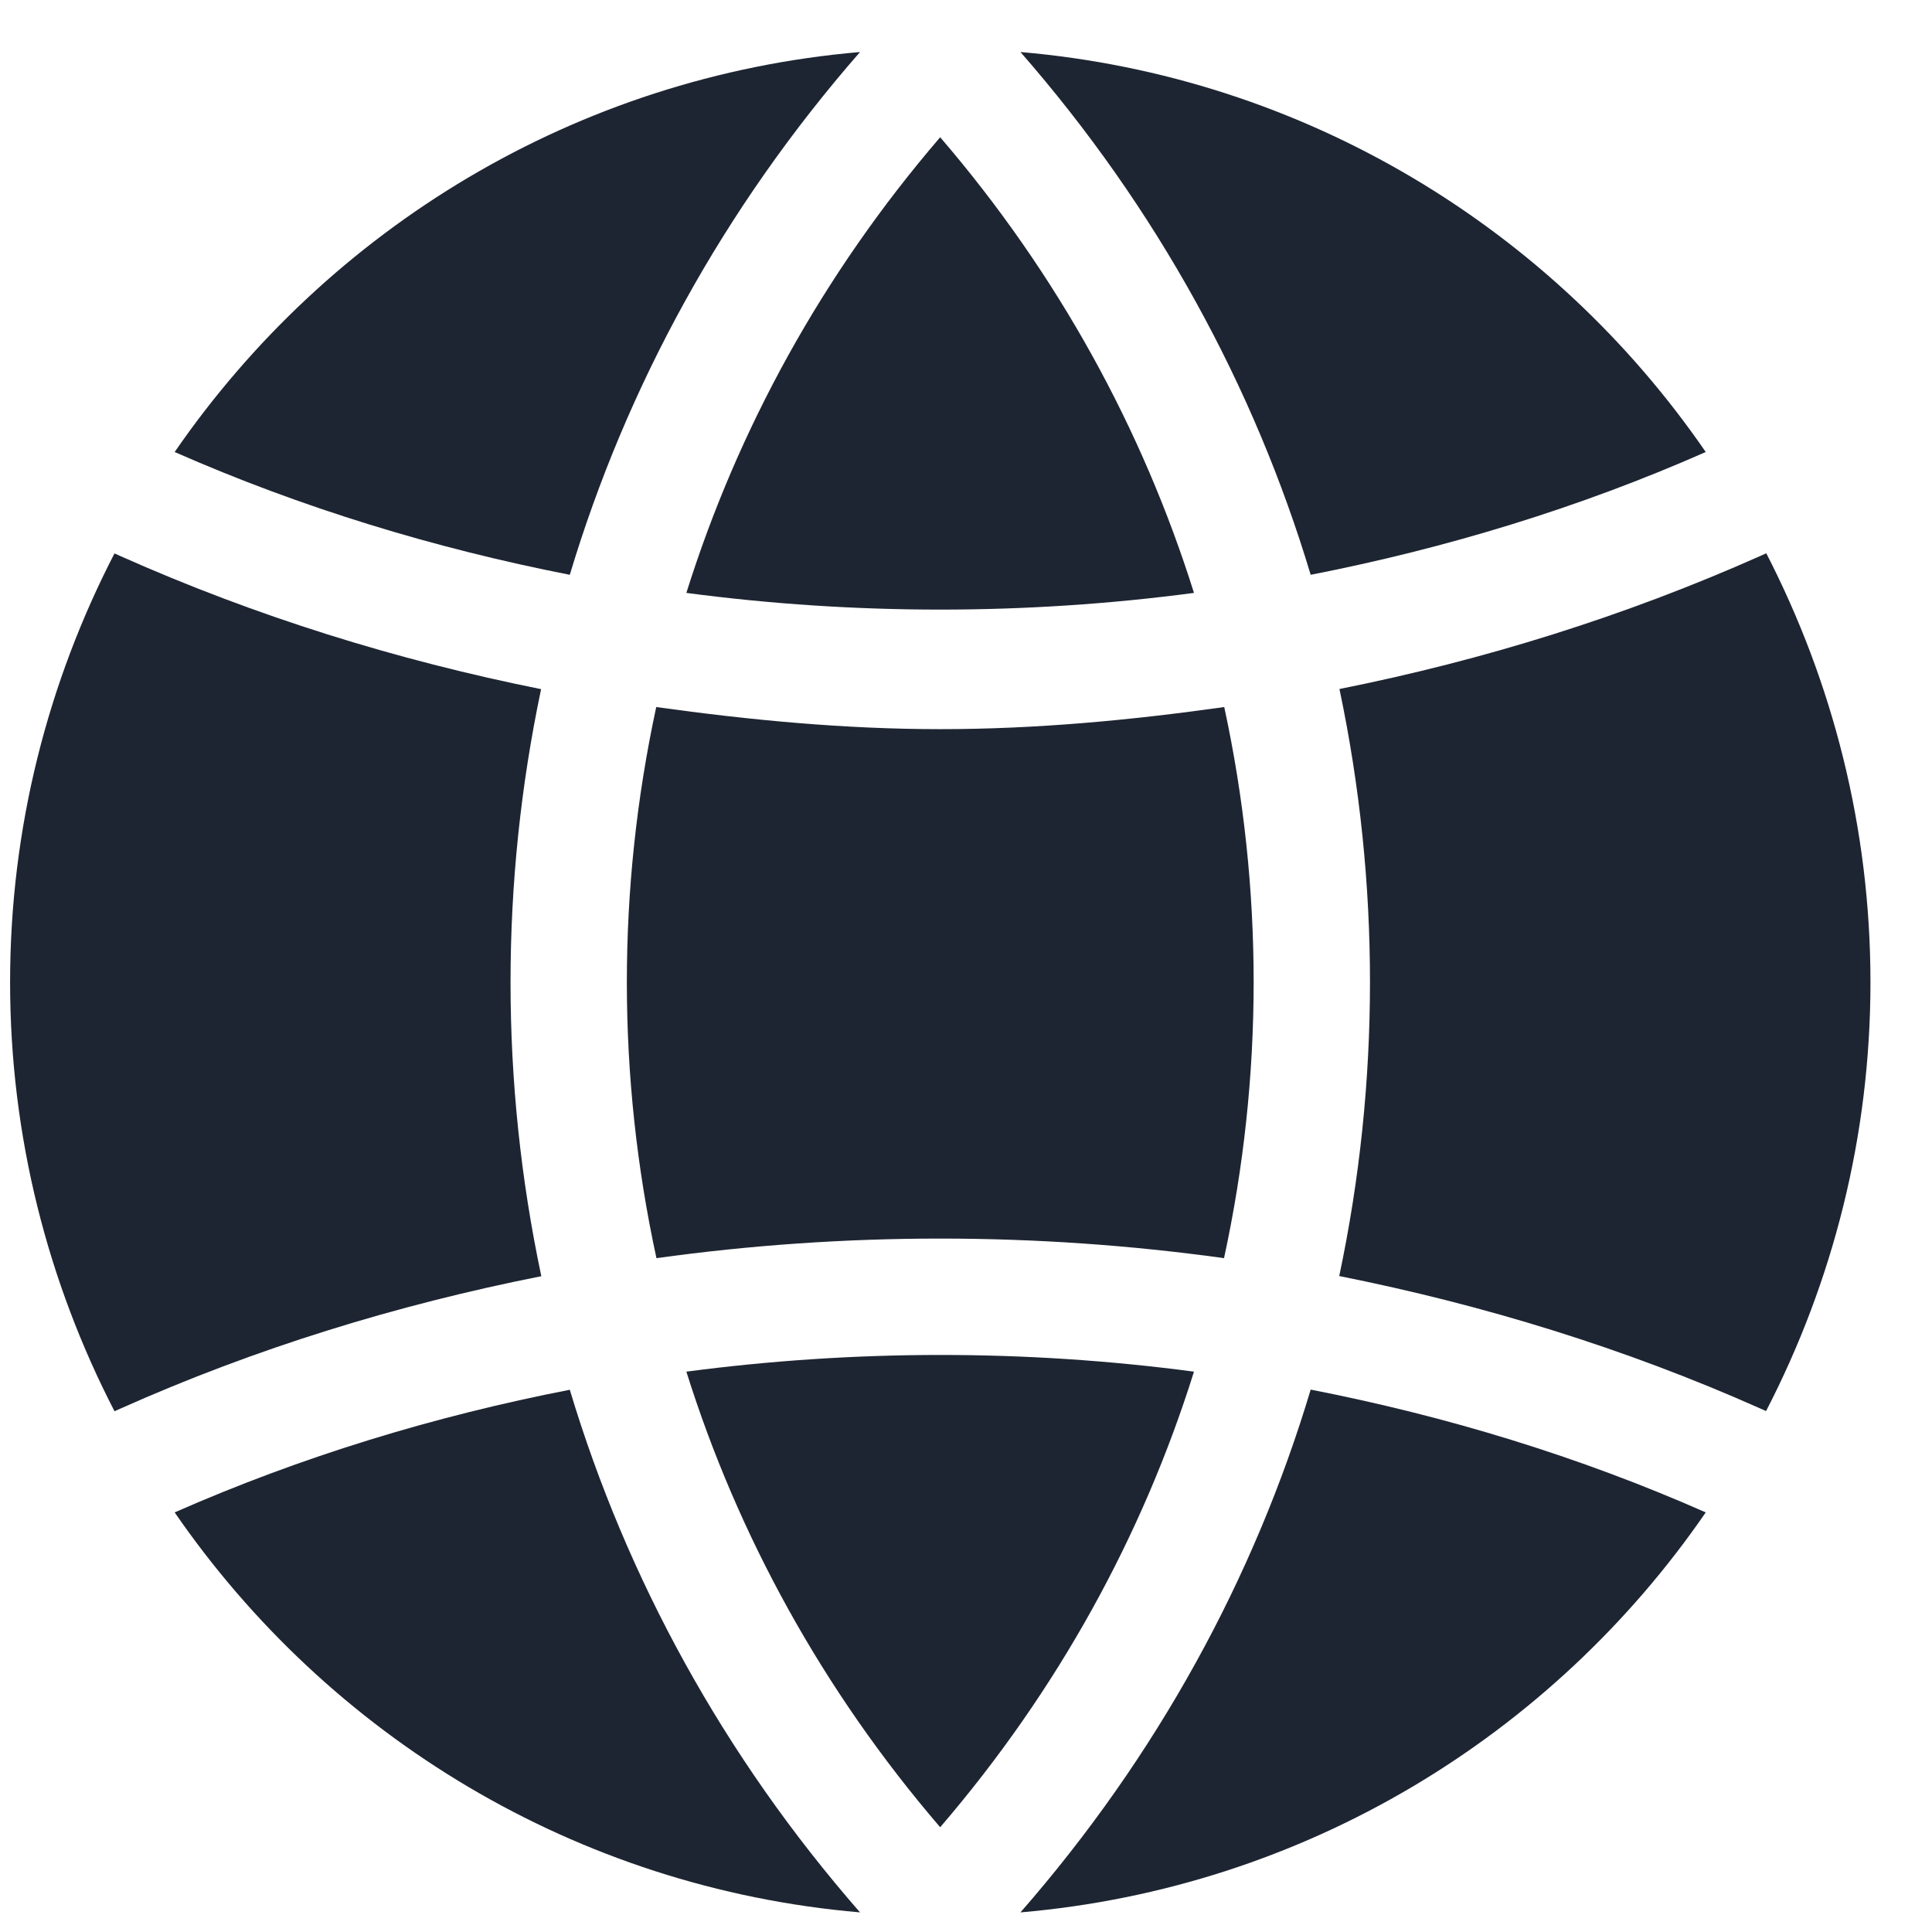 <svg width="27" height="27" viewBox="0 0 27 27" fill="#1E2532" xmlns="http://www.w3.org/2000/svg">
	<path d="M24.684 7.732L24.6 7.77C22.705 8.613 20.737 9.226 18.719 9.629C19.289 12.334 19.288 15.129 18.716 17.833C20.734 18.235 22.712 18.843 24.598 19.683L24.681 19.72C25.609 17.924 26.14 15.89 26.14 13.727C26.14 11.564 25.609 9.53 24.684 7.732Z"/>
	<path d="M9.592 19.169C10.31 21.455 11.495 23.621 13.139 25.536C14.784 23.621 15.97 21.455 16.686 19.169C14.332 18.857 11.946 18.859 9.592 19.169Z"/>
	<path d="M17.109 9.881C15.803 10.065 14.483 10.19 13.141 10.19C11.797 10.19 10.478 10.063 9.171 9.881C8.623 12.419 8.623 15.045 9.174 17.583C11.805 17.218 14.475 17.218 17.106 17.583C17.657 15.045 17.658 12.419 17.109 9.881Z"/>
	<path d="M13.139 1.918C11.495 3.832 10.31 5.998 9.592 8.286C11.946 8.597 14.334 8.597 16.686 8.286C15.968 6 14.784 3.832 13.139 1.918Z"/>
	<path d="M14.261 0.727C16.169 2.911 17.527 5.402 18.317 8.033C20.212 7.662 22.067 7.098 23.838 6.317C21.694 3.198 18.232 1.068 14.261 0.727Z"/>
	<path d="M2.441 6.317C4.214 7.097 6.07 7.662 7.963 8.033C8.753 5.402 10.111 2.911 12.019 0.727C8.048 1.068 4.588 3.198 2.441 6.317Z"/>
	<path d="M7.562 9.631C5.544 9.226 3.578 8.615 1.684 7.772L1.6 7.734C0.672 9.53 0.141 11.565 0.141 13.727C0.141 15.89 0.672 17.925 1.6 19.722L1.684 19.685C3.569 18.843 5.547 18.235 7.565 17.835C6.992 15.131 6.992 12.336 7.562 9.631Z"/>
	<path d="M7.963 19.422C6.068 19.791 4.213 20.356 2.441 21.136C4.588 24.255 8.048 26.385 12.019 26.726C10.111 24.542 8.753 22.051 7.963 19.422Z"/>
	<path d="M18.317 19.42C17.529 22.051 16.169 24.542 14.261 26.726C18.232 26.385 21.694 24.254 23.838 21.136C22.067 20.354 20.212 19.79 18.317 19.42Z"/>
</svg>